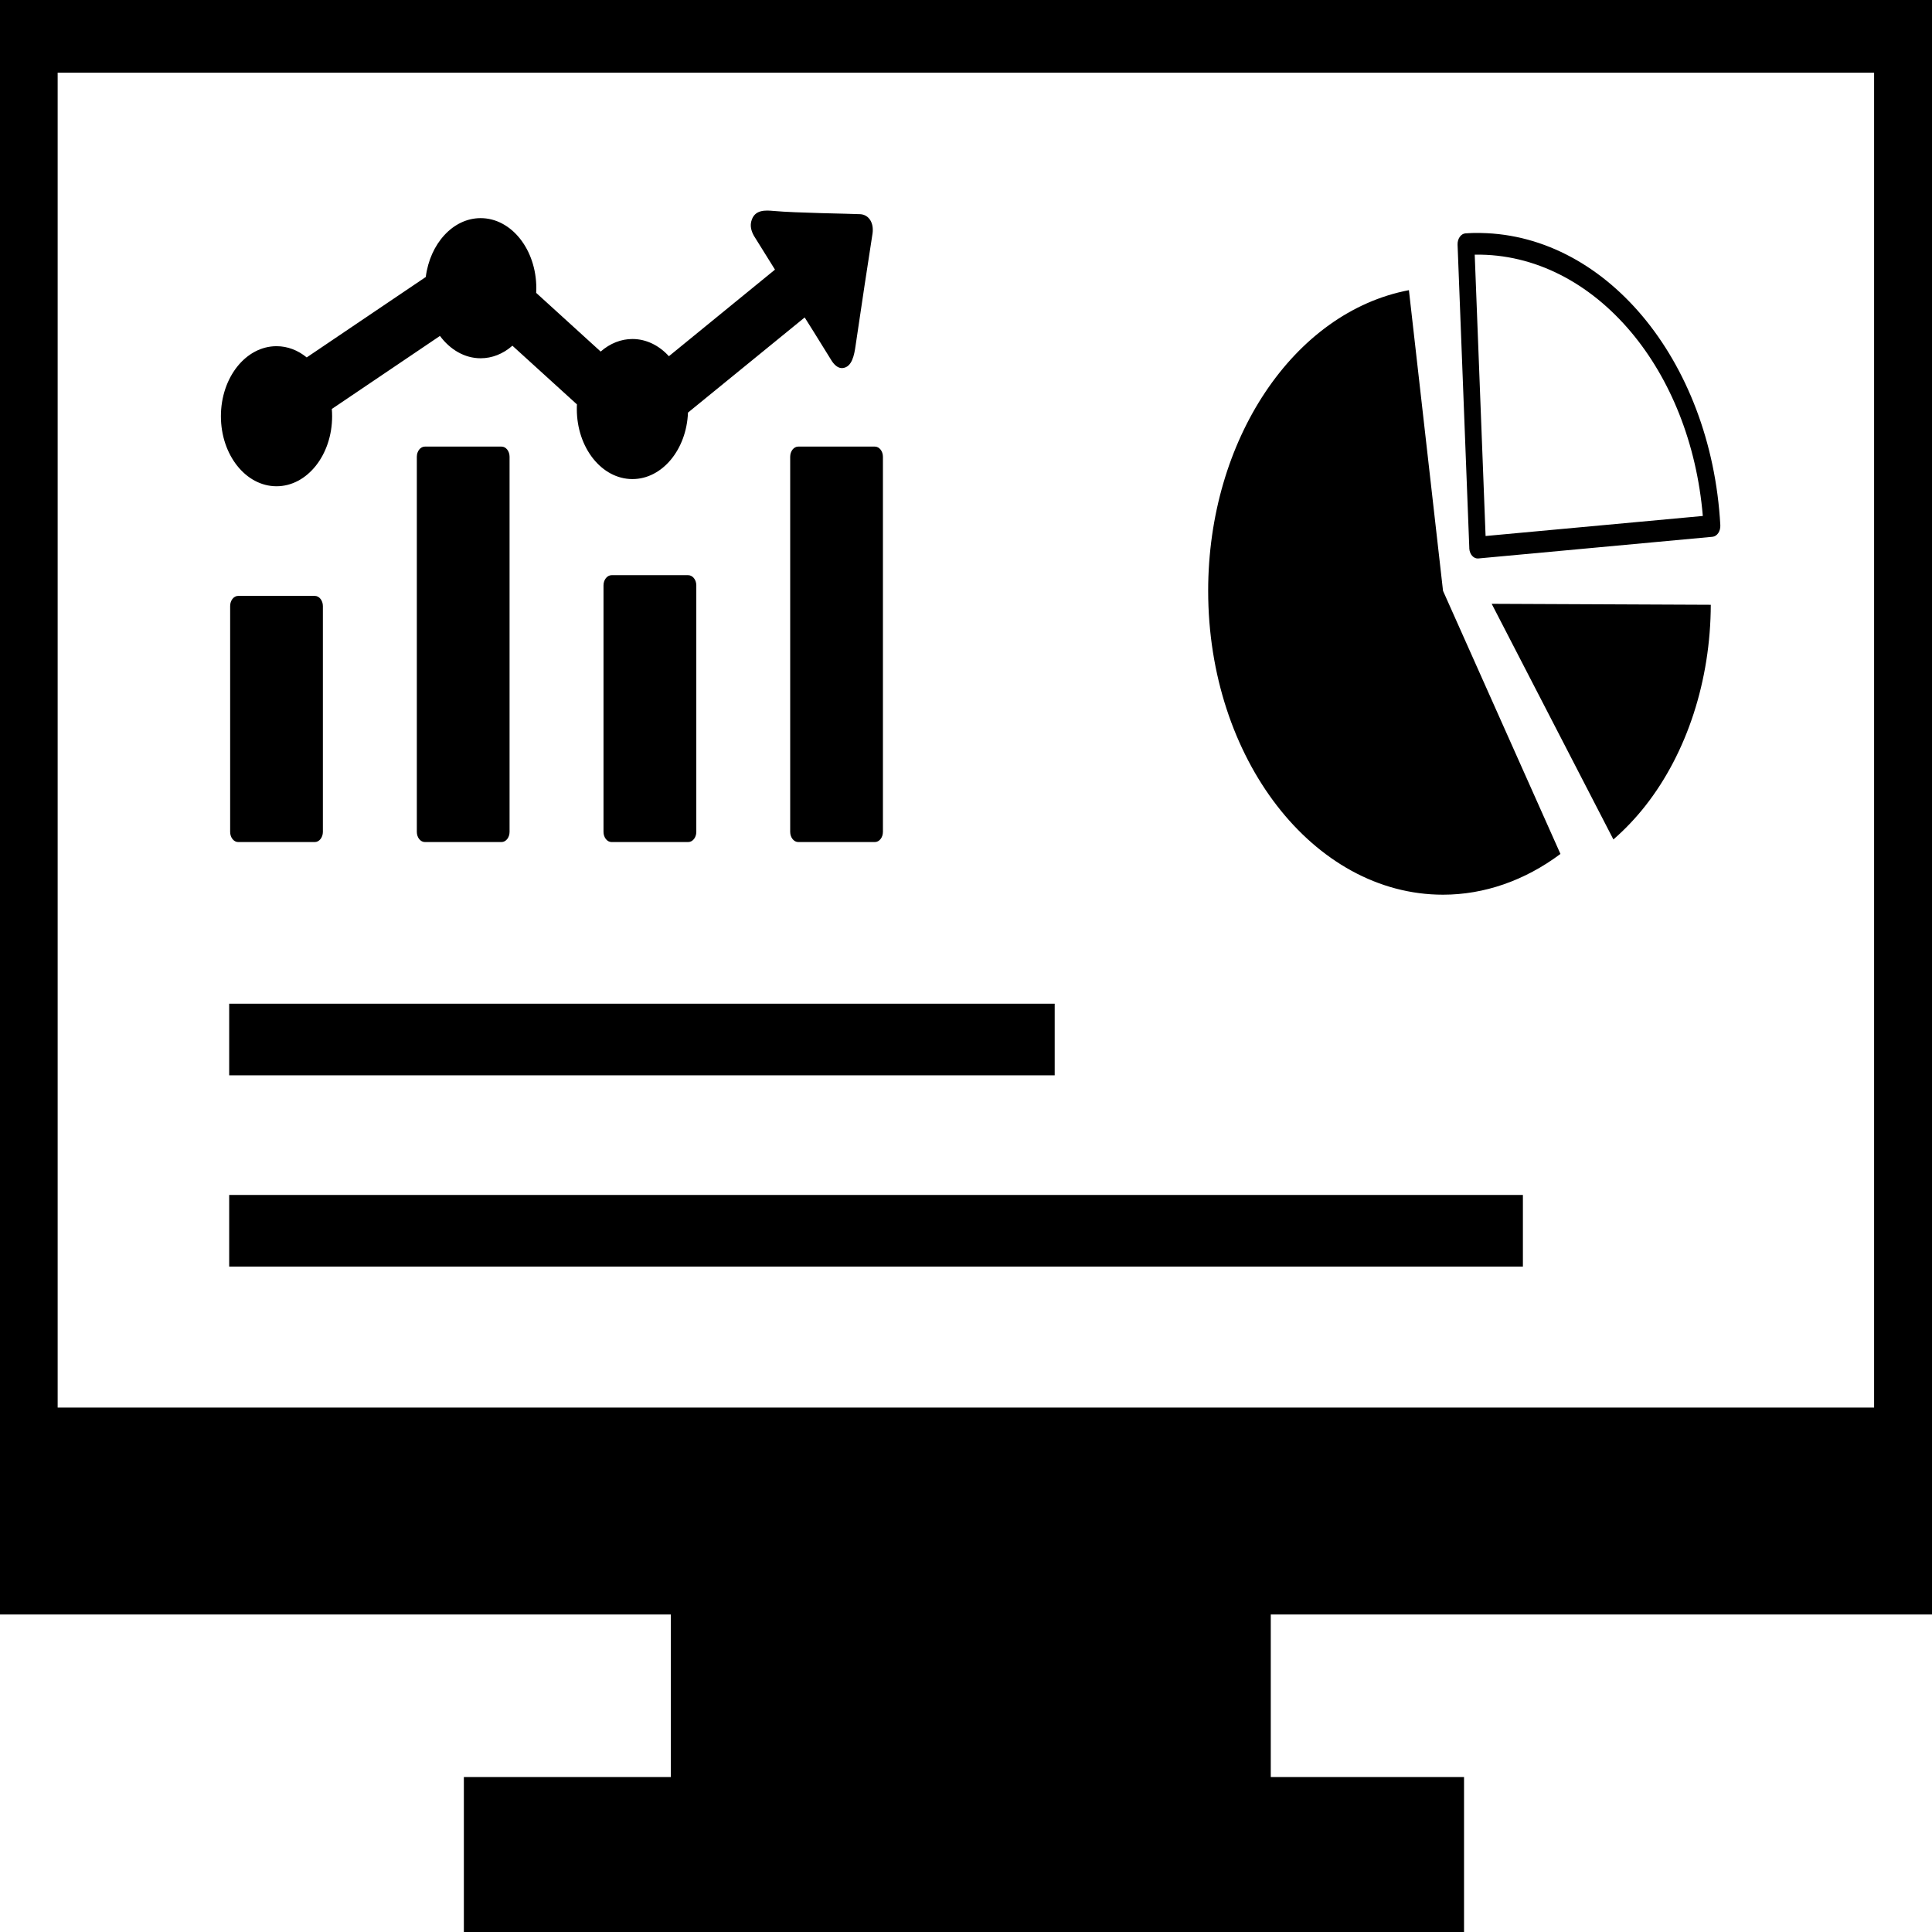 <svg width="32" height="32" viewBox="0 0 32 32" fill="none" xmlns="http://www.w3.org/2000/svg">
<g id="dashboard-monitoring-icon 2" clip-path="url(#clip0_62_5241)">
<path id="Vector" fill-rule="evenodd" clip-rule="evenodd" d="M32 0V26.741H21.048V29.433H24.249V32H7.683V29.433H11.111V26.741H0V0H32ZM3.796 19.792H25.224V20.978H3.796V19.792ZM3.796 16.625H17.469V17.811H3.796V16.625ZM24.707 10.001L28.336 10.017C28.332 11.268 27.943 12.466 27.254 13.345C27.091 13.552 26.913 13.739 26.723 13.904L24.707 10.001ZM24.336 9.07L24.142 4.053C24.138 3.954 24.198 3.87 24.274 3.865C24.296 3.863 24.323 3.862 24.352 3.861C24.376 3.859 24.402 3.859 24.43 3.859C25.496 3.844 26.473 4.366 27.204 5.236C27.934 6.106 28.418 7.324 28.494 8.699C28.499 8.798 28.441 8.884 28.364 8.891L24.484 9.25C24.408 9.256 24.341 9.182 24.336 9.083C24.336 9.078 24.336 9.074 24.336 9.07ZM24.426 4.218L24.606 8.878L28.204 8.546C28.102 7.339 27.664 6.272 27.016 5.501C26.335 4.69 25.424 4.203 24.433 4.218H24.426ZM23.901 9.786L25.846 14.144C25.255 14.585 24.584 14.819 23.901 14.819C21.753 14.819 20.011 12.565 20.011 9.786C20.011 7.288 21.426 5.169 23.336 4.806L23.901 9.786ZM12.797 4.403L12.488 3.907C12.439 3.821 12.424 3.74 12.444 3.665C12.496 3.464 12.685 3.483 12.816 3.494C13.187 3.528 14.062 3.538 14.254 3.548C14.394 3.56 14.476 3.693 14.452 3.867C14.413 4.11 14.235 5.281 14.171 5.726C14.149 5.88 14.112 6.081 13.957 6.096C13.895 6.102 13.836 6.064 13.781 5.985L13.472 5.487L13.328 5.258L11.395 6.834C11.371 7.447 10.968 7.935 10.475 7.935C9.966 7.935 9.554 7.416 9.554 6.775C9.554 6.749 9.554 6.723 9.556 6.698L8.487 5.726C8.333 5.862 8.149 5.934 7.961 5.934C7.695 5.934 7.456 5.791 7.287 5.564L5.496 6.774C5.499 6.813 5.501 6.853 5.501 6.894C5.501 7.535 5.088 8.054 4.58 8.054C4.071 8.054 3.659 7.535 3.659 6.894C3.659 6.253 4.071 5.734 4.58 5.734C4.764 5.734 4.936 5.802 5.08 5.92L7.052 4.588C7.122 4.036 7.503 3.613 7.961 3.613C8.47 3.613 8.883 4.133 8.883 4.773C8.883 4.799 8.882 4.825 8.881 4.851L9.949 5.823C10.104 5.687 10.287 5.615 10.475 5.615C10.706 5.615 10.918 5.723 11.079 5.9L12.836 4.466L12.797 4.403ZM13.221 7.397H14.491C14.564 7.397 14.624 7.473 14.624 7.565V13.779C14.624 13.871 14.564 13.947 14.491 13.947H13.221C13.149 13.947 13.088 13.871 13.088 13.779V7.565C13.088 7.473 13.148 7.397 13.221 7.397ZM10.129 9.527H11.399C11.473 9.527 11.533 9.603 11.533 9.695V13.779C11.533 13.871 11.473 13.947 11.399 13.947H10.129C10.056 13.947 9.996 13.871 9.996 13.779V9.695C9.996 9.603 10.056 9.527 10.129 9.527ZM7.037 7.397H8.307C8.381 7.397 8.44 7.473 8.44 7.565V13.779C8.44 13.871 8.38 13.947 8.307 13.947H7.037C6.964 13.947 6.904 13.871 6.904 13.779V7.565C6.904 7.473 6.964 7.397 7.037 7.397ZM3.944 9.87H5.215C5.288 9.87 5.348 9.947 5.348 10.038V13.779C5.348 13.871 5.287 13.947 5.215 13.947H3.944C3.872 13.947 3.812 13.871 3.812 13.779V10.038C3.812 9.946 3.871 9.87 3.944 9.87ZM0.955 23.314H31.041V1.203H0.955V23.314Z" fill="black"/>
</g>
<defs>
<clipPath id="clip0_62_5241">
<rect width="32" height="32" fill="white"/>
</clipPath>
</defs>
</svg>
